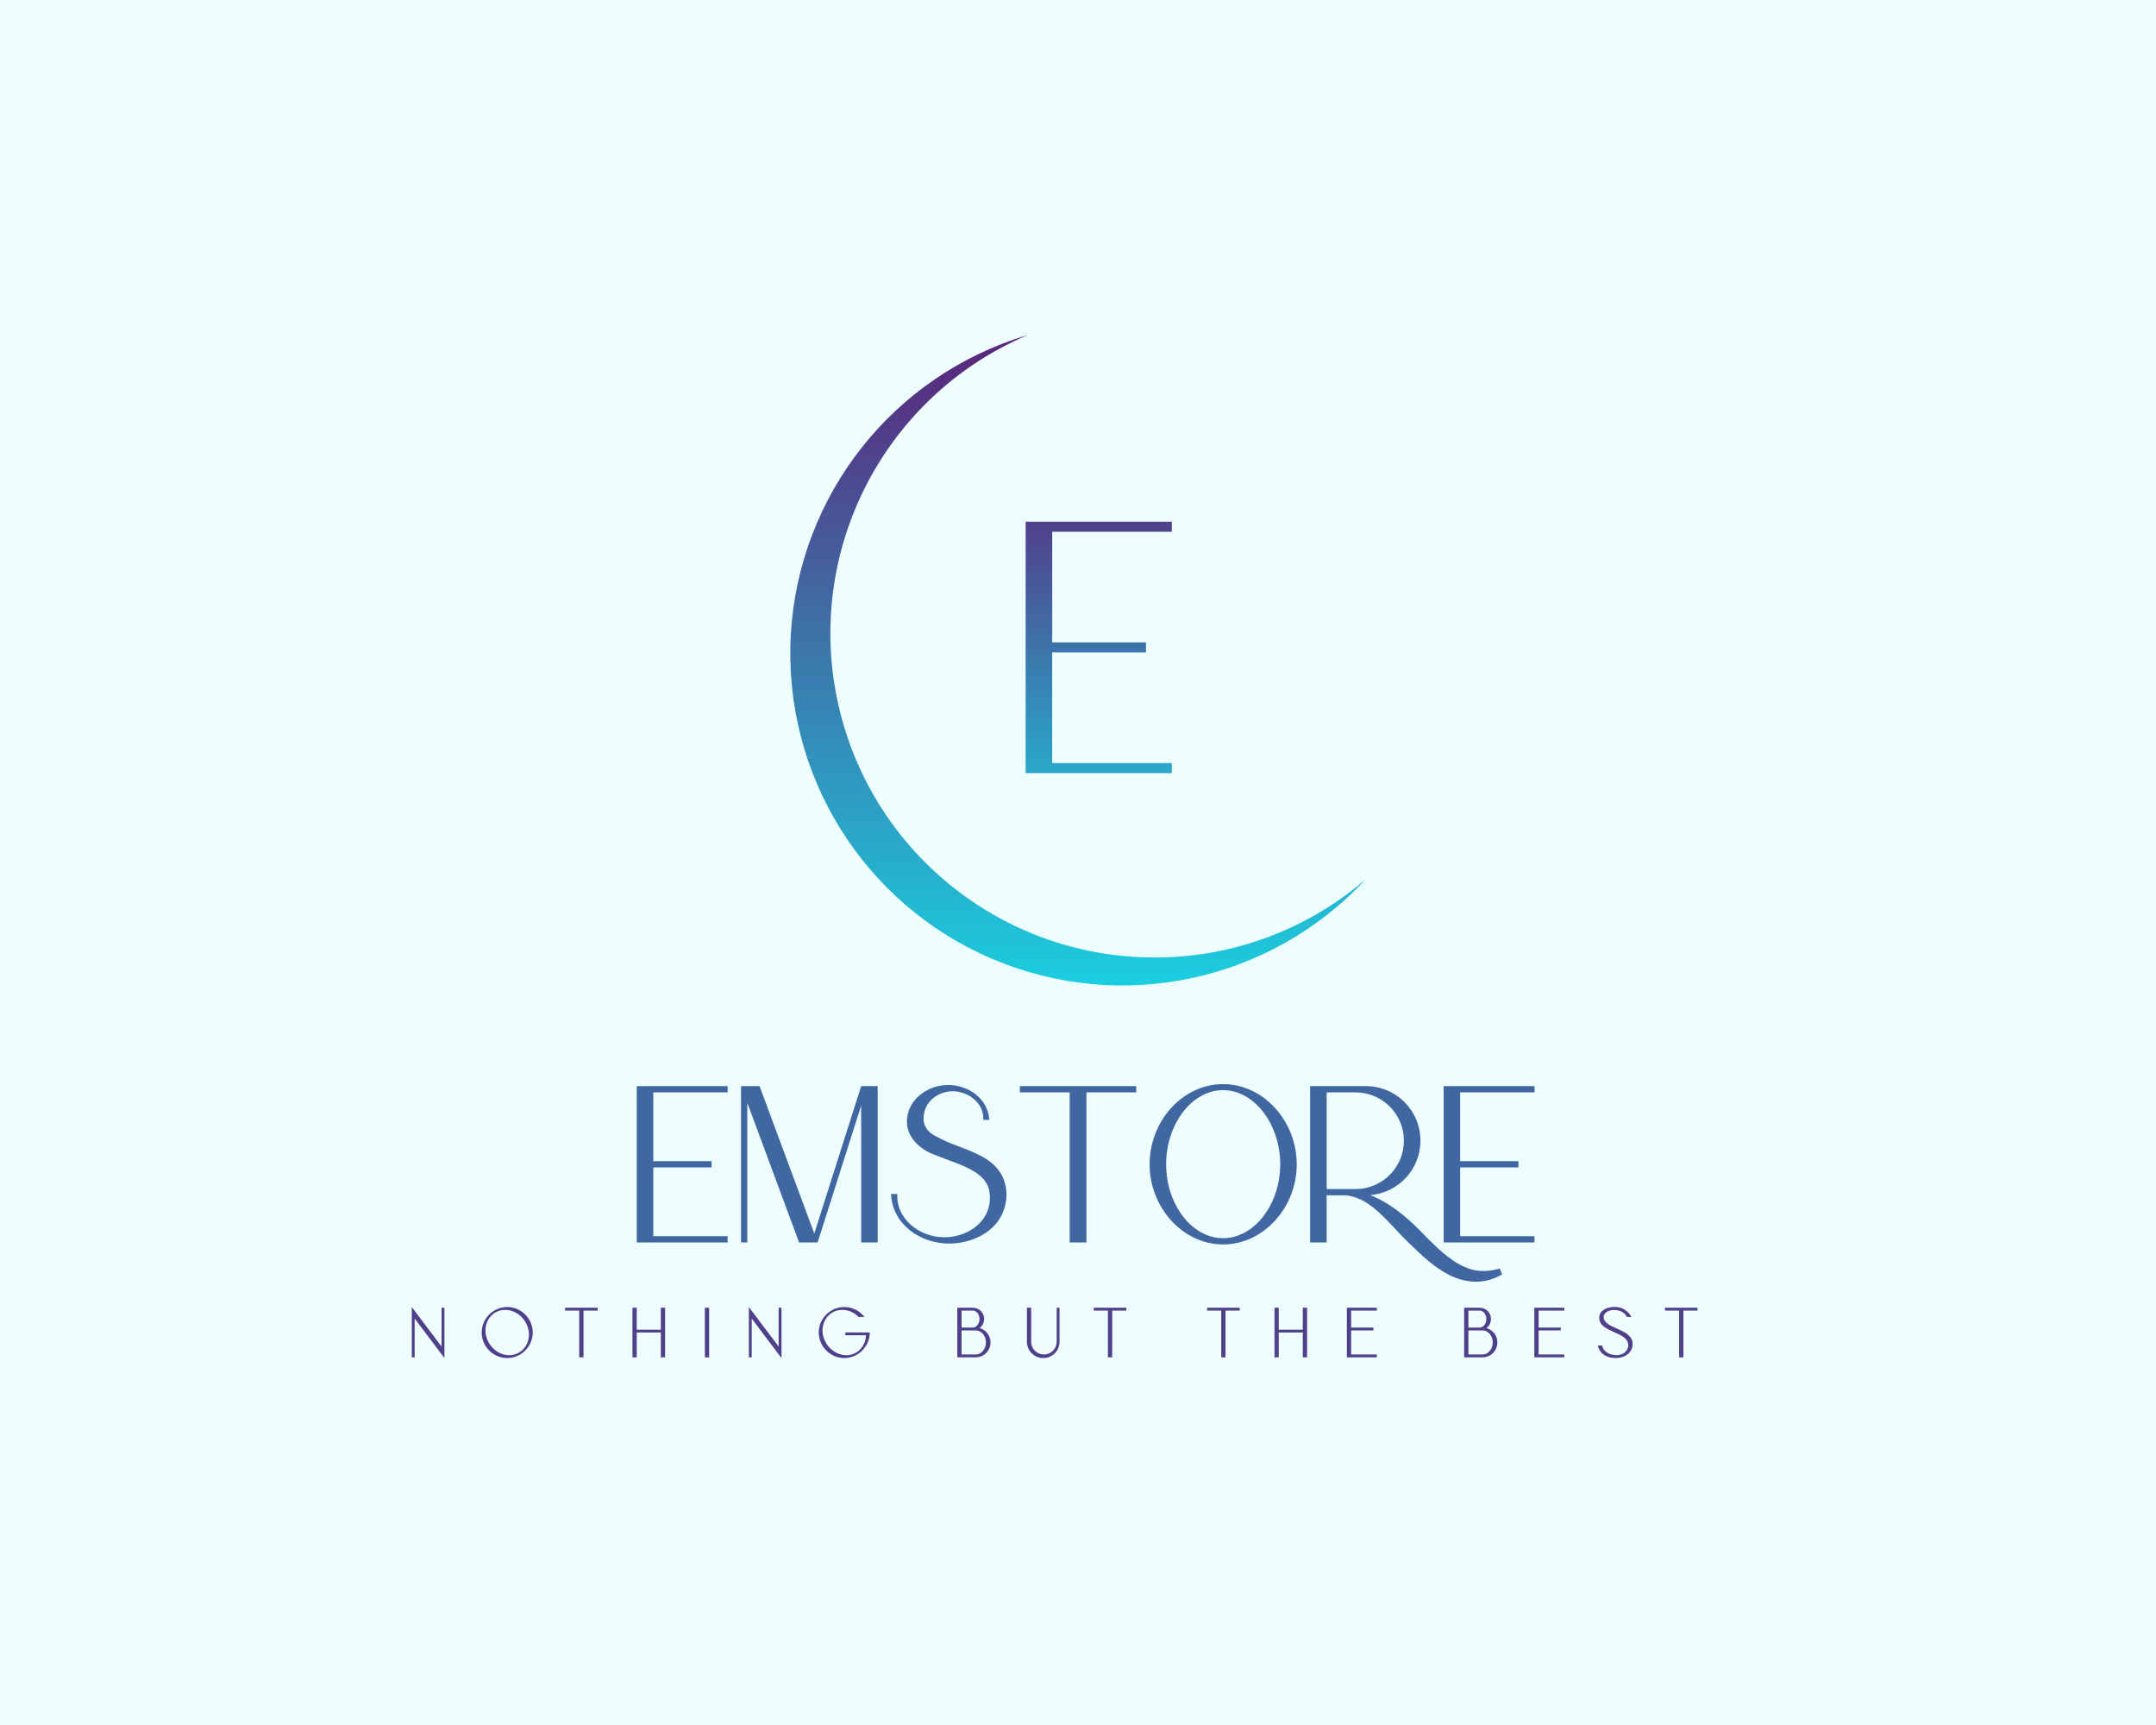 <?xml version="1.0" encoding="UTF-8" standalone="no" ?>
<!DOCTYPE svg PUBLIC "-//W3C//DTD SVG 1.1//EN" "http://www.w3.org/Graphics/SVG/1.1/DTD/svg11.dtd">
<svg xmlns="http://www.w3.org/2000/svg" xmlns:xlink="http://www.w3.org/1999/xlink" version="1.1" width="1280" height="1024" viewBox="0 0 1280 1024" xml:space="preserve">
<desc>Created with Fabric.js 5.3.0</desc>
<defs>
</defs>
<g transform="matrix(1 0 0 1 640 512)" id="background-logo"  >
<rect style="stroke: none; stroke-width: 0; stroke-dasharray: none; stroke-linecap: butt; stroke-dashoffset: 0; stroke-linejoin: miter; stroke-miterlimit: 4; fill: rgb(238,254,255); fill-rule: nonzero; opacity: 1;"  paint-order="stroke"  x="-640" y="-512" rx="0" ry="0" width="1280" height="1024" />
</g>
<g transform="matrix(1.921 0 0 1.921 640 391.964)" id="logo-logo"  >
<g style=""  paint-order="stroke"   >
		<g transform="matrix(1.005 0 0 1.005 0 2.842171e-14)"  >
<g style=""  paint-order="stroke"   >
		<g transform="matrix(1 0 0 1 0 0)"  >
<linearGradient id="SVGID_2_113571" gradientUnits="userSpaceOnUse" gradientTransform="matrix(1 0 0 1 0.045 0)"  x1="0" y1="0" x2="0" y2="200">
<stop offset="0%" style="stop-color:rgb(91,36,122);stop-opacity: 1"/>
<stop offset="100%" style="stop-color:rgb(27,206,223);stop-opacity: 1"/>
</linearGradient>
<path style="stroke: none; stroke-width: 1; stroke-dasharray: none; stroke-linecap: butt; stroke-dashoffset: 0; stroke-linejoin: miter; stroke-miterlimit: 4; fill: url(#SVGID_2_113571); fill-rule: nonzero; opacity: 1;"  paint-order="stroke"  transform=" translate(-88.523, -99.986)" d="M 112.09 191.37 C 135.912 191.403 158.951 182.867 177 167.32 C 147.718 198.871 101.794 208.671 62.184 191.82 C 22.573 174.969 -2.215 135.088 0.208 92.11 C 2.631 49.133 31.746 12.291 73 0 C 29.424 18.559 4.927 65.22 14.396 111.628 C 23.866 158.035 64.687 191.368 112.05 191.37 Z" stroke-linecap="round" />
</g>
</g>
</g>
</g>
</g>
<g transform="matrix(1.921 0 0 1.921 644.54 702.208)" id="text-logo"  >
<g style=""  paint-order="stroke"   >
		<g transform="matrix(1 0 0 1 0 0)" id="text-logo-path-0"  >
<path style="stroke: none; stroke-width: 0.728; stroke-dasharray: none; stroke-linecap: butt; stroke-dashoffset: 0; stroke-linejoin: miter; stroke-miterlimit: 4; fill: rgb(65,103,162); fill-rule: nonzero; opacity: 1;"  paint-order="stroke"  transform=" translate(-140.795, 18.39)" d="M 7.18 -1.93 L 7.18 -23.18 L 25.19 -23.18 L 25.19 -25.12 L 7.18 -25.12 L 7.18 -46.37 L 30.15 -46.37 L 30.15 -48.3 L 2.07 -48.3 L 2.07 0 L 30.15 0 L 30.15 -1.93 Z M 40.02 -48.3 L 34.29 -48.3 L 34.29 0 L 36.23 0 L 36.23 -43.13 L 52.23 0 L 57.96 0 L 71.42 -42.3 L 71.42 0 L 76.52 0 L 76.52 -48.3 L 71.42 -48.3 L 56.93 -2.76 Z M 82.59 -14.97 L 80.66 -14.97 C 81.01 -5.59 89.77 0.35 98.53 0.35 C 105.64 0.35 113.37 -3.17 115.64 -10.42 C 116.54 -13.25 116.61 -16.21 115.58 -19.18 C 113.57 -24.91 107.85 -27.26 102.67 -29.26 C 100.33 -30.15 98.05 -30.98 96.05 -32.02 C 95.01 -32.57 94.12 -32.98 93.29 -33.53 C 91.98 -34.43 90.87 -35.95 90.74 -37.61 C 90.67 -38.43 90.74 -39.33 90.94 -40.23 C 91.84 -44.23 95.77 -46.71 99.71 -46.71 C 102.26 -46.71 104.88 -45.68 106.74 -43.88 C 108.4 -42.3 109.3 -40.09 109.16 -37.88 L 111.02 -37.88 C 110.61 -44.57 104.47 -48.65 98.26 -48.65 C 91.84 -48.65 85.56 -44.02 85.56 -37.33 C 85.56 -32.43 89.56 -28.84 93.84 -27.19 C 96.26 -26.22 98.6 -25.39 100.88 -24.5 C 104.54 -23.05 109.02 -21.18 110.61 -17.32 C 111.23 -15.73 111.37 -13.59 111.02 -11.66 C 109.85 -5.24 103.22 -1.59 97.22 -1.59 C 92.12 -1.59 87.01 -4 84.25 -8.42 C 83.01 -10.42 82.46 -12.7 82.59 -14.97 Z M 120.47 -48.3 L 120.47 -46.37 L 135.86 -46.37 L 135.86 0 L 141.04 0 L 141.04 -46.37 L 156.42 -46.37 L 156.42 -48.3 Z M 160.56 -24.15 C 160.56 -10.83 170.78 0.62 183.26 0.62 C 195.82 0.62 206.03 -10.83 206.03 -24.15 C 206.03 -37.47 195.82 -48.92 183.26 -48.92 C 170.71 -48.92 160.56 -37.47 160.56 -24.15 Z M 165.67 -24.15 C 165.67 -36.43 173.54 -47.06 183.26 -47.06 C 192.99 -47.06 200.93 -36.43 200.93 -24.15 C 200.93 -11.87 192.99 -1.31 183.26 -1.31 C 173.54 -1.31 165.67 -11.87 165.67 -24.15 Z M 227.42 -48.3 L 210.17 -48.3 L 210.17 0 L 215.28 0 L 215.28 -14.56 L 221.42 -14.56 C 224.6 -14.15 227.36 -12.63 229.77 -10.7 C 233.63 -7.59 236.74 -3.66 240.53 0 C 244.26 3.59 248.06 7.45 253.16 10.07 C 255.65 11.32 258.54 12.14 261.44 12.14 C 264.41 12.14 267.17 11.25 269.51 9.87 L 268.76 8.07 C 267.03 8.56 265.31 8.83 263.65 8.83 C 258.13 8.83 253.51 5.31 249.57 1.73 C 247.71 0 245.92 -1.79 244.12 -3.66 C 239.91 -8 234.46 -12.42 228.74 -14.63 C 237.43 -15.32 244.26 -22.56 244.26 -31.46 C 244.26 -40.78 236.74 -48.3 227.42 -48.3 Z M 215.28 -16.49 L 215.28 -46.37 L 224.18 -46.37 C 232.46 -46.37 239.15 -39.68 239.15 -31.46 C 239.15 -23.18 232.46 -16.49 224.18 -16.49 Z M 256.54 -1.93 L 256.54 -23.18 L 274.55 -23.18 L 274.55 -25.12 L 256.54 -25.12 L 256.54 -46.37 L 279.52 -46.37 L 279.52 -48.3 L 251.44 -48.3 L 251.44 0 L 279.52 0 L 279.52 -1.93 Z" stroke-linecap="round" />
</g>
</g>
</g>
<g transform="matrix(1.921 0 0 1.921 639.947 384.317)" id="tagline-d3f01c9a-824c-4986-a818-082838c18832-logo"  >
<g style=""  paint-order="stroke"   >
		<g transform="matrix(1 0 0 1 0 0)" id="tagline-d3f01c9a-824c-4986-a818-082838c18832-logo-path-0"  >
<linearGradient id="SVGID_113572" gradientUnits="userSpaceOnUse" gradientTransform="matrix(1 0 0 1 3.33 -77.7)"  x1="-3.302" y1="-19.885" x2="-3.302" y2="105.115">
<stop offset="0%" style="stop-color:rgb(91,36,122);stop-opacity: 1"/>
<stop offset="100%" style="stop-color:rgb(27,206,223);stop-opacity: 1"/>
</linearGradient>
<filter id="SVGID_113568" y="-20%" height="140%" x="-34.248%" width="168.497%" >
	<feGaussianBlur in="SourceAlpha" stdDeviation="0"></feGaussianBlur>
	<feOffset dx="6.437" dy="0" result="oBlur" ></feOffset>
	<feFlood flood-color="rgb(217,232,232)" flood-opacity="1"/>
	<feComposite in2="oBlur" operator="in" />
	<feMerge>
		<feMergeNode></feMergeNode>
		<feMergeNode in="SourceGraphic"></feMergeNode>
	</feMerge>
</filter>
<path style="stroke: none; stroke-width: 0; stroke-dasharray: none; stroke-linecap: butt; stroke-dashoffset: 0; stroke-linejoin: miter; stroke-miterlimit: 4; fill: url(#SVGID_113572); fill-rule: nonzero; opacity: 1;filter: url(#SVGID_113568);"  paint-order="stroke"  transform=" translate(-25.92, 38.85)" d="M 11.54 -3.11 L 11.54 -37.3 L 40.52 -37.3 L 40.52 -40.4 L 11.54 -40.4 L 11.54 -74.59 L 48.51 -74.59 L 48.51 -77.7 L 3.33 -77.7 L 3.33 0 L 48.51 0 L 48.51 -3.11 Z" stroke-linecap="round" />
</g>
</g>
</g>
<g transform="matrix(1.921 0 0 1.921 626.148 790.995)" id="tagline-5c738b89-07a3-4351-9a2d-505579ae2938-logo"  >
<g style=""  paint-order="stroke"   >
		<g transform="matrix(1 0 0 1 0 0)" id="tagline-5c738b89-07a3-4351-9a2d-505579ae2938-logo-path-0"  >
<path style="stroke: rgb(255,255,255); stroke-width: 0; stroke-dasharray: none; stroke-linecap: butt; stroke-dashoffset: 0; stroke-linejoin: miter; stroke-miterlimit: 4; fill: rgb(80,63,138); fill-rule: nonzero; opacity: 1;"  paint-order="stroke"  transform=" translate(-200.44, 7.68)" d="M 1.76 -15.55 L 1.76 0 L 2.64 0 L 2.64 -11.99 L 11.84 0.22 L 11.84 -15.33 L 10.96 -15.33 L 10.96 -3.34 Z M 31.26 0.22 C 35.57 0.22 39.14 -3.34 39.14 -7.7 C 39.14 -11.99 35.57 -15.55 31.26 -15.55 C 26.91 -15.55 23.36 -11.99 23.36 -7.7 C 23.36 -3.34 26.91 0.22 31.26 0.22 Z M 31.86 -0.66 C 28.18 -0.66 24.9 -3.83 24.55 -7.7 C 24.22 -11.51 26.95 -14.67 30.65 -14.67 C 34.3 -14.67 37.6 -11.51 37.93 -7.7 C 38.28 -3.83 35.53 -0.66 31.86 -0.66 Z M 49.13 -15.33 L 49.13 -14.45 L 53.5 -14.45 L 53.5 0 L 54.82 0 L 54.82 -14.45 L 59.2 -14.45 L 59.2 -15.33 Z M 78.72 -7.68 L 78.72 0 L 80.04 0 L 80.04 -15.33 L 78.72 -15.33 L 78.72 -8.54 L 71.28 -8.54 L 71.28 -15.33 L 69.96 -15.33 L 69.96 0 L 71.28 0 L 71.28 -7.68 Z M 93.65 -15.33 L 92.33 -15.33 L 92.33 0 L 93.65 0 Z M 105.93 -15.55 L 105.93 0 L 106.81 0 L 106.81 -11.99 L 116.01 0.22 L 116.01 -15.33 L 115.13 -15.33 L 115.13 -3.34 Z M 135.43 0.22 C 139.74 0.22 143.31 -3.37 143.31 -7.7 L 135.74 -7.7 L 135.74 -6.82 L 142.12 -6.82 C 142.01 -3.32 139.37 -0.66 136.03 -0.66 C 132.37 -0.66 129.07 -3.83 128.72 -7.7 C 128.39 -11.53 131.14 -14.67 134.82 -14.67 C 136.64 -14.67 138.45 -13.88 139.85 -12.47 L 141.66 -12.47 C 140.16 -14.41 137.85 -15.55 135.43 -15.55 C 131.1 -15.55 127.53 -12.01 127.53 -7.7 C 127.53 -3.34 131.1 0.22 135.43 0.22 Z M 175.14 -15.33 L 170.35 -15.33 L 170.35 0 L 176.02 0 C 178.57 0 180.62 -2.05 180.62 -4.62 C 180.62 -6.75 179.19 -8.49 177.25 -9.04 C 178.09 -9.68 178.64 -10.69 178.64 -11.86 C 178.64 -13.79 177.06 -15.33 175.14 -15.33 Z M 175.14 -9.2 L 171.67 -9.2 L 171.67 -14.45 L 175.14 -14.45 C 176.26 -14.45 177.21 -13.31 177.21 -11.86 C 177.21 -10.36 176.26 -9.2 175.14 -9.2 Z M 176.02 -0.88 L 171.67 -0.88 L 171.67 -8.32 L 176.02 -8.32 C 177.78 -8.32 179.19 -6.69 179.19 -4.62 C 179.19 -2.53 177.78 -0.88 176.02 -0.88 Z M 191.86 -15.33 L 191.86 -4.84 C 191.86 -2.02 194.11 0.22 196.92 0.22 C 199.72 0.22 201.94 -2.02 201.94 -4.84 L 201.94 -15.33 L 201.06 -15.33 L 201.06 -4.84 C 201.06 -2.64 199.32 -0.88 197.14 -0.88 C 194.92 -0.88 193.18 -2.64 193.18 -4.84 L 193.18 -15.33 Z M 212.52 -15.33 L 212.52 -14.45 L 216.9 -14.45 L 216.9 0 L 218.22 0 L 218.22 -14.45 L 222.6 -14.45 L 222.6 -15.33 Z M 247.54 -15.33 L 247.54 -14.45 L 251.92 -14.45 L 251.92 0 L 253.24 0 L 253.24 -14.45 L 257.62 -14.45 L 257.62 -15.33 Z M 277.13 -7.68 L 277.13 0 L 278.45 0 L 278.45 -15.33 L 277.13 -15.33 L 277.13 -8.54 L 269.7 -8.54 L 269.7 -15.33 L 268.38 -15.33 L 268.38 0 L 269.7 0 L 269.7 -7.68 Z M 290.75 -15.33 L 290.75 0 L 300.01 0 L 300.01 -0.88 L 292.07 -0.88 L 292.07 -8.32 L 298.94 -8.32 L 298.94 -9.2 L 292.07 -9.2 L 292.07 -14.45 L 300.01 -14.45 L 300.01 -15.33 Z M 331.78 -15.33 L 326.99 -15.33 L 326.99 0 L 332.66 0 C 335.21 0 337.26 -2.05 337.26 -4.62 C 337.26 -6.75 335.83 -8.49 333.89 -9.04 C 334.73 -9.68 335.28 -10.69 335.28 -11.86 C 335.28 -13.79 333.7 -15.33 331.78 -15.33 Z M 331.78 -9.2 L 328.31 -9.2 L 328.31 -14.45 L 331.78 -14.45 C 332.9 -14.45 333.85 -13.31 333.85 -11.86 C 333.85 -10.36 332.9 -9.2 331.78 -9.2 Z M 332.66 -0.88 L 328.31 -0.88 L 328.31 -8.32 L 332.66 -8.32 C 334.42 -8.32 335.83 -6.69 335.83 -4.62 C 335.83 -2.53 334.42 -0.88 332.66 -0.88 Z M 348.68 -15.33 L 348.68 0 L 357.94 0 L 357.94 -0.88 L 350 -0.88 L 350 -8.32 L 356.86 -8.32 L 356.86 -9.2 L 350 -9.2 L 350 -14.45 L 357.94 -14.45 L 357.94 -15.33 Z M 369.64 -3.65 L 368.32 -3.65 C 368.87 -1.03 371.1 0.22 373.87 0.22 C 376.62 0.22 379.06 -1.45 379.06 -4.14 C 379.06 -6.73 376.49 -7.88 374.11 -8.93 C 372.04 -9.86 370.11 -10.74 370.11 -12.43 C 370.11 -13.9 371.8 -14.65 373.36 -14.65 C 375.5 -14.65 376.71 -13.6 377.34 -12.45 L 378.66 -12.45 C 377.85 -14.19 376 -15.58 373.52 -15.58 C 370.66 -15.58 368.74 -14.21 368.74 -12.21 C 368.74 -9.83 371.1 -8.78 373.38 -7.77 C 375.58 -6.8 377.7 -5.85 377.7 -3.76 C 377.7 -1.85 376 -0.68 374.15 -0.68 C 372.13 -0.68 370.08 -1.54 369.64 -3.65 Z M 389.05 -15.33 L 389.05 -14.45 L 393.43 -14.45 L 393.43 0 L 394.75 0 L 394.75 -14.45 L 399.12 -14.45 L 399.12 -15.33 Z" stroke-linecap="round" />
</g>
</g>
</g>
</svg>